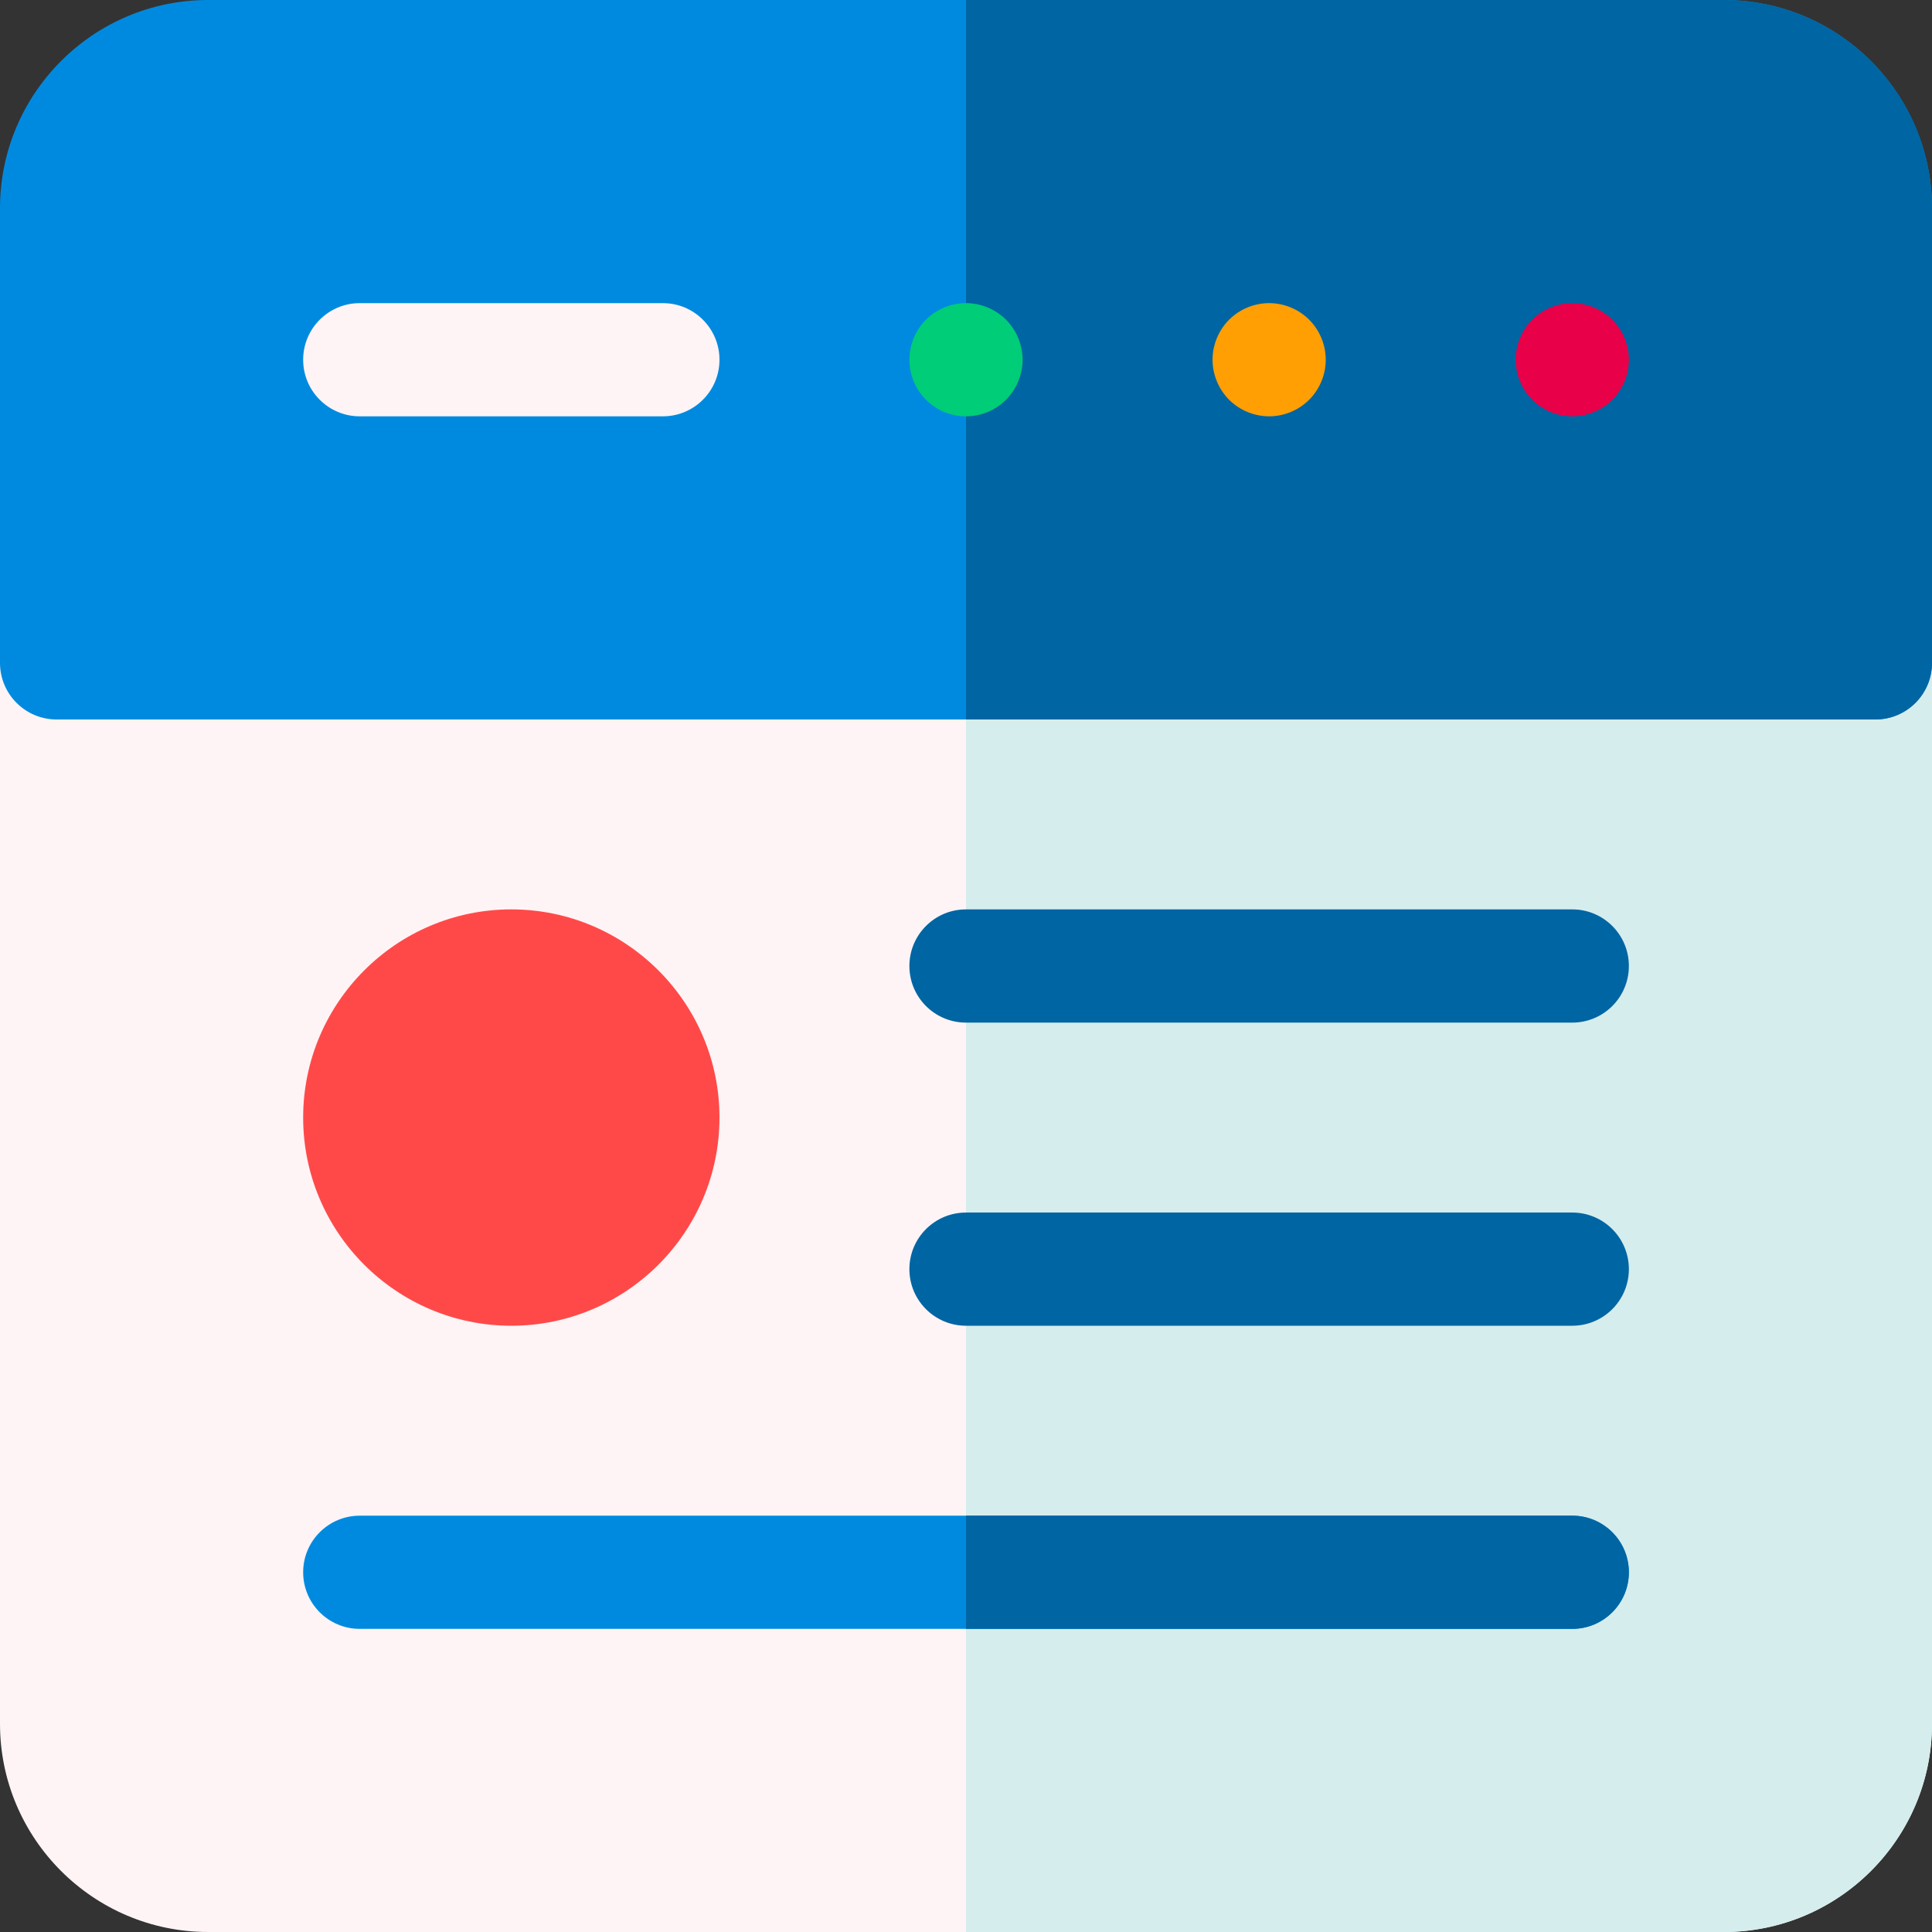 <svg width="80" height="80" viewBox="0 0 80 80" fill="none" xmlns="http://www.w3.org/2000/svg">
<rect x="0" y="0" width="80" height="80" fill="#333333" stroke="none"/>
<g clip-path="url(#clip0_141_1250)">
<path d="M77.656 25.104H2.344C1.049 25.104 0 26.154 0 27.448V71.381C0 76.133 3.867 80 8.62 80H71.381C76.133 80 80 76.133 80 71.381V27.448C80 26.154 78.951 25.104 77.656 25.104Z" fill="#FEF4F5"/>
<path d="M77.656 25.104H40V80H71.381C76.133 80 80 76.133 80 71.381V27.448C80 26.154 78.951 25.104 77.656 25.104Z" fill="#D5EDED"/>
<path d="M65.104 67.448H14.896C13.602 67.448 12.553 66.398 12.553 65.104C12.553 63.81 13.602 62.761 14.896 62.761H65.104C66.398 62.761 67.448 63.81 67.448 65.104C67.448 66.398 66.398 67.448 65.104 67.448Z" fill="#008ADF"/>
<path d="M71.381 0H8.62C3.867 0 0 3.867 0 8.62V27.448C0 28.742 1.049 29.792 2.344 29.792H77.656C78.951 29.792 80 28.742 80 27.448V8.62C80 3.867 76.133 0 71.381 0Z" fill="#008ADF"/>
<path d="M71.381 0H40V29.792H77.656C78.951 29.792 80 28.742 80 27.448V8.62C80 3.867 76.133 0 71.381 0Z" fill="#0065A3"/>
<path d="M65.104 17.239C64.487 17.239 63.882 16.989 63.446 16.553C63.01 16.118 62.761 15.513 62.761 14.896C62.761 14.279 63.01 13.674 63.446 13.238C63.884 12.802 64.487 12.552 65.104 12.552C65.721 12.552 66.325 12.802 66.762 13.238C67.198 13.675 67.448 14.279 67.448 14.896C67.448 15.513 67.198 16.118 66.762 16.553C66.326 16.989 65.721 17.239 65.104 17.239Z" fill="#E80048"/>
<path d="M52.553 17.239C51.935 17.239 51.331 16.989 50.895 16.553C50.459 16.116 50.209 15.513 50.209 14.896C50.209 14.279 50.459 13.675 50.895 13.238C51.331 12.802 51.935 12.552 52.553 12.552C53.17 12.552 53.773 12.802 54.209 13.238C54.647 13.674 54.896 14.279 54.896 14.896C54.896 15.513 54.646 16.118 54.209 16.553C53.773 16.989 53.17 17.239 52.553 17.239Z" fill="#FF9F04"/>
<path d="M40.001 17.239C39.382 17.239 38.779 16.989 38.343 16.553C37.906 16.116 37.656 15.513 37.656 14.896C37.656 14.279 37.906 13.675 38.343 13.238C38.779 12.802 39.383 12.552 40.001 12.552C40.617 12.552 41.221 12.802 41.657 13.238C42.093 13.674 42.343 14.279 42.343 14.896C42.343 15.513 42.093 16.118 41.657 16.553C41.221 16.989 40.617 17.239 40.001 17.239Z" fill="#00CD77"/>
<path d="M27.448 17.239H14.896C13.602 17.239 12.553 16.19 12.553 14.896C12.553 13.602 13.602 12.552 14.896 12.552H27.448C28.742 12.552 29.792 13.602 29.792 14.896C29.792 16.19 28.742 17.239 27.448 17.239Z" fill="#FEF4F5"/>
<path d="M21.172 37.656C16.419 37.656 12.553 41.523 12.553 46.276C12.553 51.029 16.419 54.896 21.172 54.896C25.925 54.896 29.792 51.029 29.792 46.276C29.792 41.523 25.925 37.656 21.172 37.656Z" fill="#FF4949"/>
<path d="M65.104 42.344H40C38.705 42.344 37.656 41.295 37.656 40C37.656 38.705 38.705 37.656 40 37.656H65.104C66.398 37.656 67.448 38.705 67.448 40C67.448 41.295 66.398 42.344 65.104 42.344Z" fill="#0065A3"/>
<path d="M65.104 54.896H40C38.705 54.896 37.656 53.846 37.656 52.553C37.656 51.258 38.705 50.209 40 50.209H65.104C66.398 50.209 67.448 51.258 67.448 52.553C67.448 53.846 66.398 54.896 65.104 54.896Z" fill="#0065A3"/>
<path d="M65.104 62.761H40V67.448H65.104C66.398 67.448 67.448 66.398 67.448 65.104C67.448 63.81 66.398 62.761 65.104 62.761Z" fill="#0065A3"/>
</g>
<defs>
<clipPath id="clip0_141_1250">
<rect width="80" height="80" fill="white"/>
</clipPath>
</defs>
</svg>
